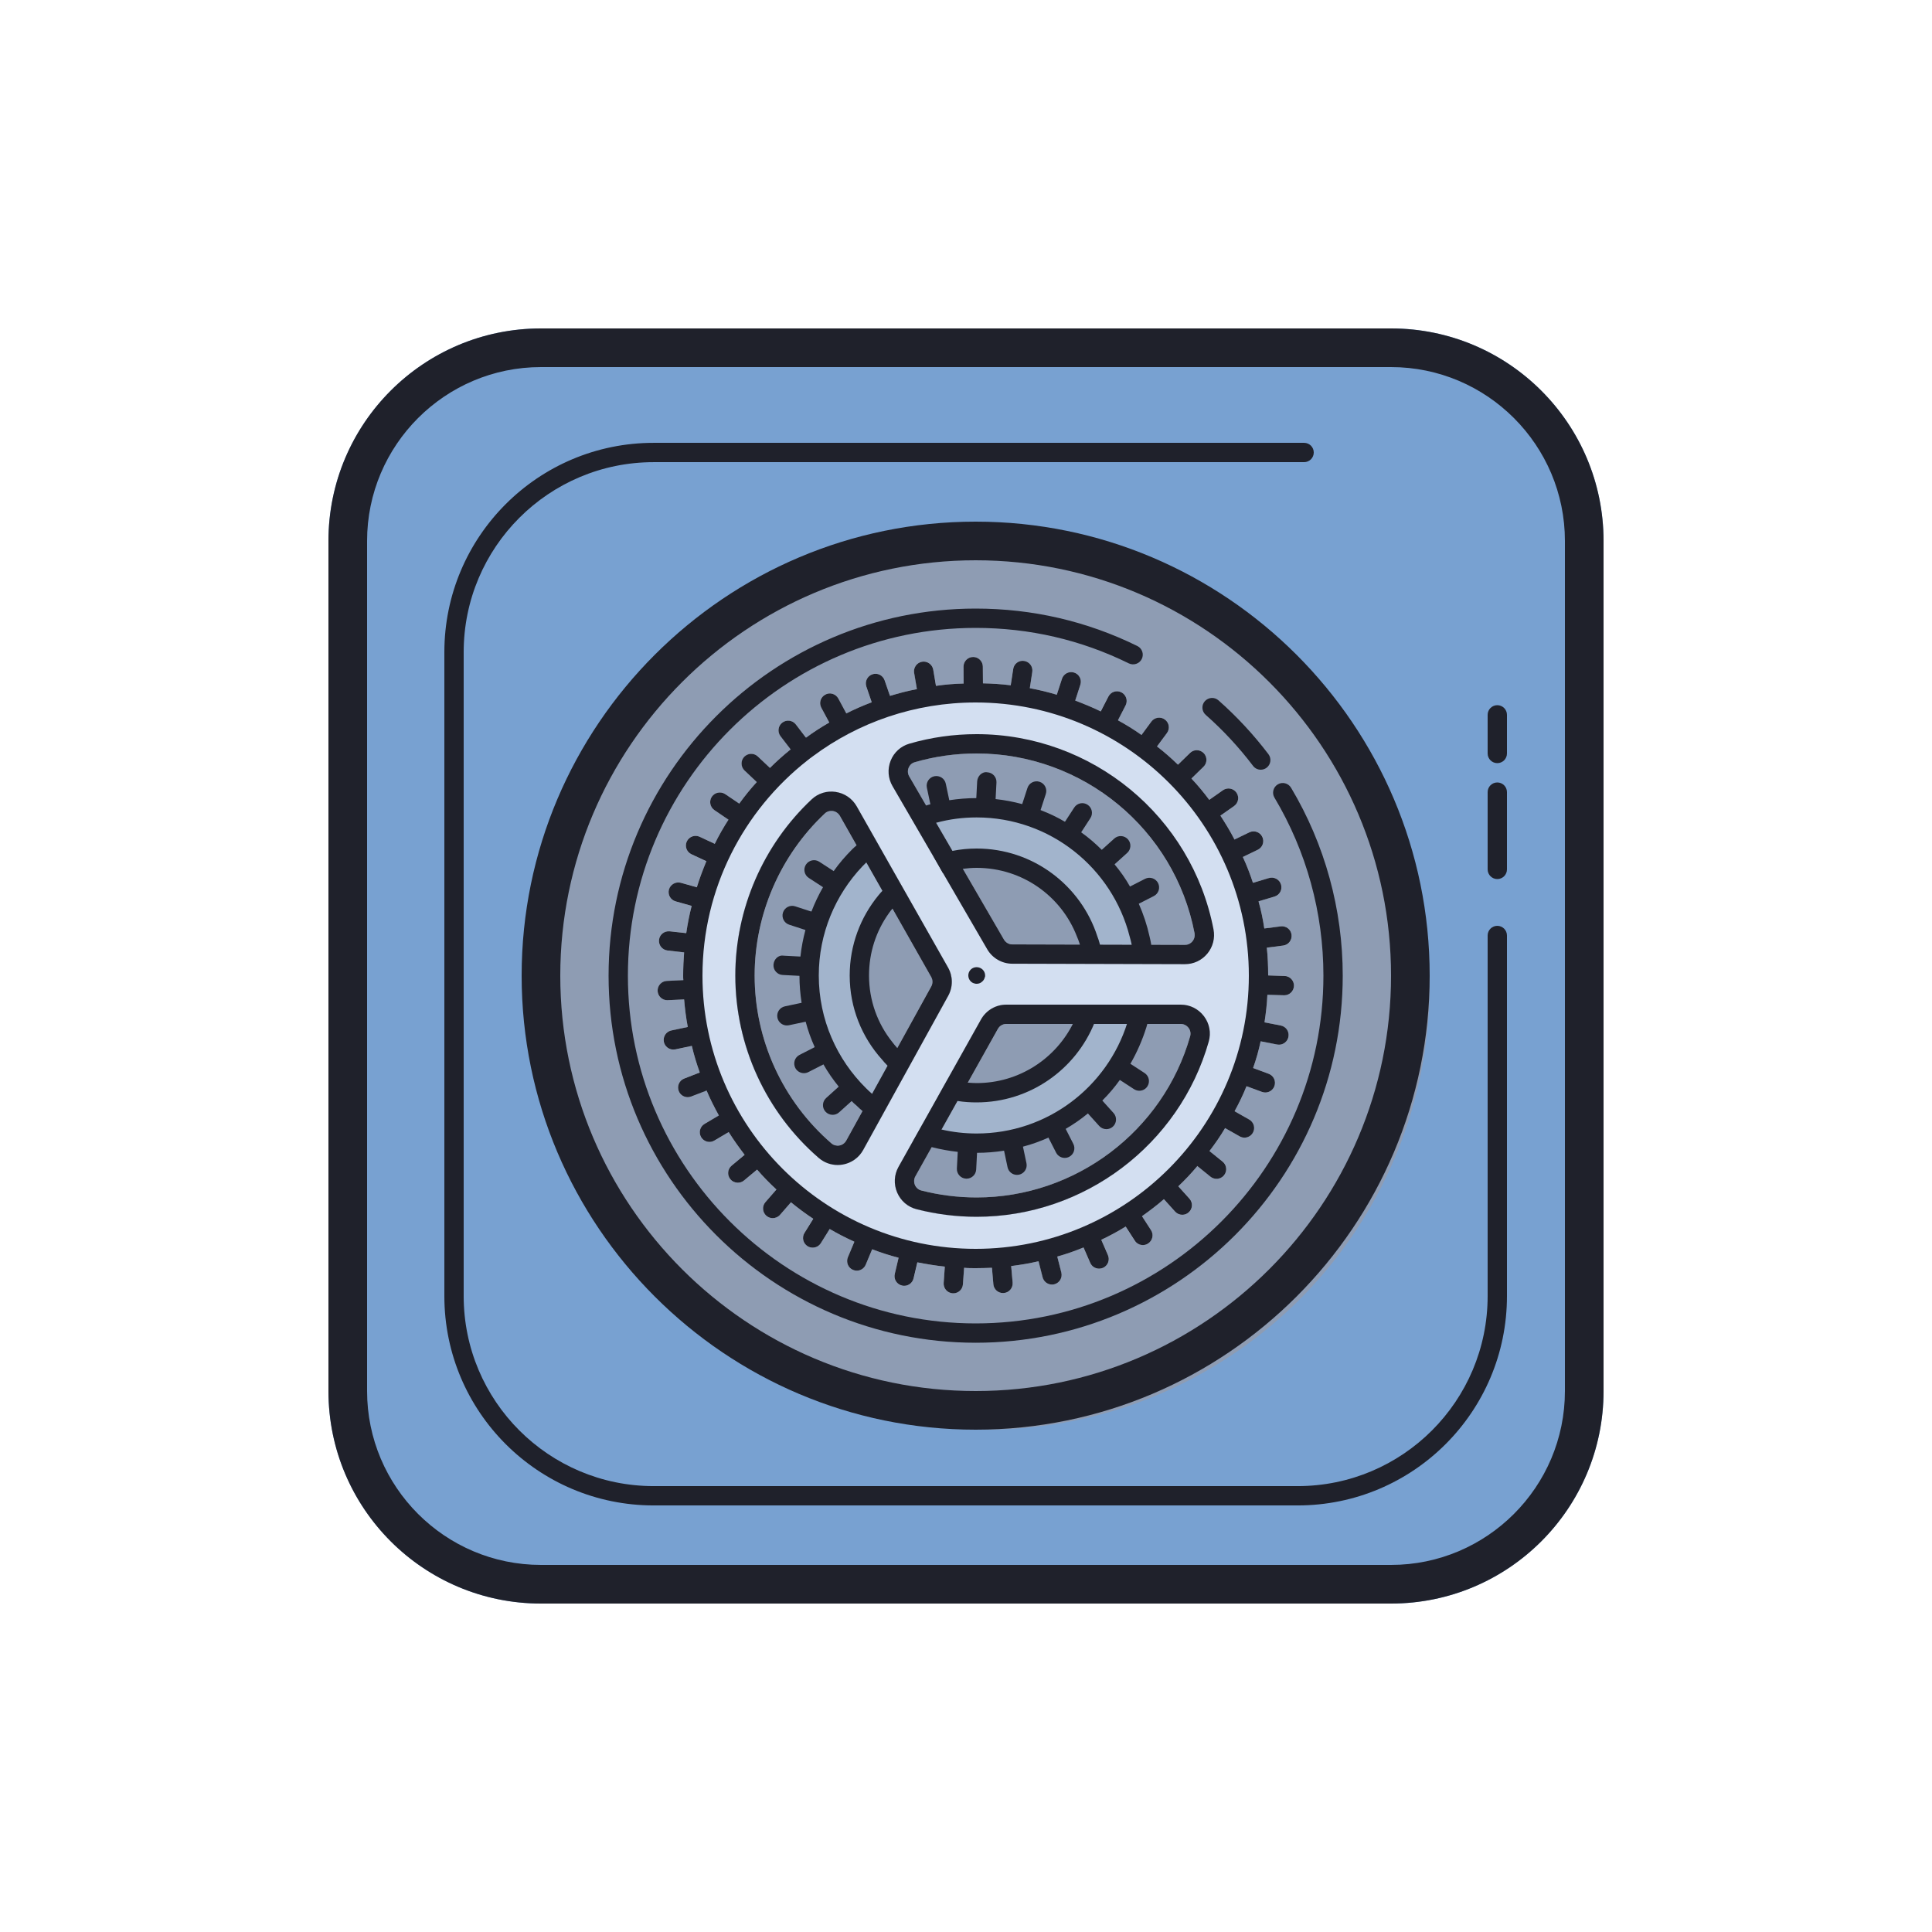 <svg
          class="settings__icon"
          xmlns="http://www.w3.org/2000/svg"
          xmlns:xlink="http://www.w3.org/1999/xlink"
          viewBox="0,0,256,256"
          width="100px"
          height="100px"
        >
          <g
            fill="none"
            fill-rule="nonzero"
            stroke="none"
            stroke-width="1"
            stroke-linecap="butt"
            stroke-linejoin="miter"
            stroke-miterlimit="10"
            stroke-dasharray=""
            stroke-dashoffset="0"
            font-family="none"
            font-weight="none"
            font-size="none"
            text-anchor="none"
            style="mix-blend-mode: normal"
          >
            <g transform="scale(2.56,2.56)">
              <path
                d="M72,83h-44c-6.075,0 -11,-4.925 -11,-11v-44c0,-6.075 4.925,-11 11,-11h44c6.075,0 11,4.925 11,11v44c0,6.075 -4.925,11 -11,11z"
                fill="#78a1d1"
              />
              <circle cx="51" cy="51" r="23" fill="#8e9cb3" />
              <path
                d="M50.606,42c-4.631,0 -8.394,3.848 -8.394,8.585c0,4.737 3.763,8.585 8.394,8.585c4.631,0 8.394,-3.848 8.394,-8.585c0,-4.737 -3.763,-8.585 -8.394,-8.585zM50.606,56.861c-3.415,0 -6.136,-2.842 -6.136,-6.276c0,-3.434 2.721,-6.276 6.136,-6.276c3.415,0 6.136,2.783 6.136,6.276c0,3.493 -2.72,6.276 -6.136,6.276z"
                fill="#a2b4cc"
              />
              <path
                d="M65.49,50.48c-0.23,0 -0.51,0.21 -0.51,0.49c-0.01,0.27 0.2,0.5 0.48,0.51h0.14c0.03,-0.32 0.04,-0.65 0.04,-0.98c0,-0.01 0,-0.01 0,-0.02zM64.87,48.64c0.03,0.25 0.24,0.43 0.49,0.43h0.07l0.14,-0.02c-0.03,-0.33 -0.07,-0.67 -0.13,-0.99l-0.14,0.02c-0.28,0.03 -0.47,0.28 -0.43,0.56zM64.73,53.29c-0.06,0.27 0.12,0.53 0.39,0.58l0.13,0.03c0.08,-0.32 0.14,-0.65 0.2,-0.98l-0.14,-0.03c-0.27,-0.05 -0.53,0.13 -0.58,0.4zM64.87,46.71c0.05,0 0.09,-0.01 0.14,-0.02l0.13,-0.04c-0.08,-0.33 -0.18,-0.65 -0.29,-0.96l-0.12,0.04c-0.27,0.08 -0.42,0.36 -0.34,0.62c0.07,0.22 0.26,0.36 0.48,0.36zM64.09,55.53c-0.1,0.26 0.03,0.54 0.29,0.64l0.14,0.05c0.12,-0.31 0.24,-0.62 0.34,-0.94l-0.13,-0.05c-0.26,-0.09 -0.55,0.04 -0.64,0.3zM64.33,44.36c-0.13,-0.31 -0.27,-0.61 -0.43,-0.9l-0.13,0.06c-0.25,0.12 -0.35,0.42 -0.23,0.67c0.08,0.17 0.26,0.28 0.45,0.28c0.07,0 0.14,-0.02 0.21,-0.05zM63.11,57.64c-0.14,0.24 -0.05,0.55 0.19,0.69l0.11,0.06c0.18,-0.28 0.35,-0.57 0.49,-0.87l-0.11,-0.06c-0.24,-0.14 -0.55,-0.06 -0.68,0.18zM63.17,42.22c-0.19,-0.28 -0.38,-0.56 -0.58,-0.82l-0.11,0.08c-0.23,0.16 -0.28,0.47 -0.12,0.69c0.1,0.14 0.25,0.22 0.41,0.22c0.1,0 0.2,-0.03 0.29,-0.09zM61.8,59.57c-0.17,0.22 -0.14,0.53 0.08,0.71l0.09,0.07c0.24,-0.25 0.43,-0.5 0.63,-0.77l-0.1,-0.08c-0.21,-0.17 -0.53,-0.14 -0.7,0.07zM60.88,39.67c-0.2,0.19 -0.2,0.51 -0.01,0.71c0.1,0.1 0.23,0.15 0.36,0.15c0.12,0 0.25,-0.05 0.35,-0.15l0.09,-0.08c-0.22,-0.25 -0.45,-0.49 -0.7,-0.72zM60.19,61.26c-0.21,0.19 -0.22,0.5 -0.04,0.71l0.09,0.1c0.26,-0.21 0.51,-0.43 0.75,-0.67l-0.09,-0.1c-0.19,-0.21 -0.51,-0.22 -0.71,-0.04zM59,38.15c-0.16,0.22 -0.12,0.54 0.11,0.7c0.09,0.07 0.19,0.1 0.29,0.1c0.16,0 0.31,-0.07 0.41,-0.2l0.08,-0.11c-0.26,-0.22 -0.53,-0.42 -0.81,-0.6zM58.34,62.68c-0.23,0.15 -0.3,0.46 -0.15,0.7l0.07,0.11c0.29,-0.17 0.57,-0.35 0.85,-0.54l-0.08,-0.12c-0.15,-0.23 -0.46,-0.3 -0.69,-0.15zM56.91,36.94c-0.12,0.25 -0.03,0.55 0.22,0.68c0.07,0.03 0.15,0.05 0.23,0.05c0.18,0 0.35,-0.1 0.44,-0.27l0.06,-0.12c-0.29,-0.17 -0.59,-0.32 -0.89,-0.46zM56.29,63.79c-0.25,0.11 -0.37,0.41 -0.26,0.66l0.05,0.12c0.31,-0.12 0.62,-0.25 0.92,-0.4l-0.05,-0.12c-0.11,-0.25 -0.41,-0.37 -0.66,-0.26zM54.66,36.08c-0.09,0.27 0.06,0.55 0.32,0.63c0.05,0.02 0.1,0.03 0.15,0.03c0.21,0 0.41,-0.14 0.48,-0.35l0.04,-0.13c-0.31,-0.11 -0.63,-0.21 -0.95,-0.3zM54.08,64.54c-0.27,0.06 -0.43,0.34 -0.36,0.6l0.04,0.14c0.33,-0.06 0.65,-0.15 0.96,-0.24l-0.03,-0.14c-0.07,-0.27 -0.35,-0.44 -0.61,-0.36zM52.29,35.62c-0.04,0.27 0.15,0.52 0.42,0.57h0.08c0.24,0 0.45,-0.17 0.49,-0.42l0.02,-0.15c-0.32,-0.06 -0.65,-0.11 -0.99,-0.15zM51.78,64.93c-0.27,0.03 -0.47,0.27 -0.45,0.55l0.01,0.14c0.34,-0.02 0.67,-0.05 1,-0.09l-0.01,-0.14c-0.03,-0.28 -0.26,-0.47 -0.55,-0.46zM49.88,35.38v0.13c0,0.27 0.22,0.5 0.5,0.5c0.28,-0.01 0.5,-0.23 0.5,-0.51v-0.13c-0.13,-0.01 -0.25,-0.01 -0.38,-0.01c-0.21,0 -0.41,0 -0.62,0.02zM49.45,64.95c-0.28,-0.02 -0.52,0.18 -0.53,0.46l-0.01,0.15c0.33,0.03 0.66,0.06 0.99,0.06l0.01,-0.14c0.02,-0.28 -0.19,-0.52 -0.46,-0.53zM47.46,35.67l0.02,0.14c0.04,0.25 0.26,0.42 0.5,0.42c0.02,0 0.05,0 0.08,-0.01c0.27,-0.04 0.46,-0.3 0.41,-0.58l-0.02,-0.14c-0.34,0.04 -0.67,0.1 -0.99,0.17zM47.15,64.59c-0.27,-0.06 -0.54,0.11 -0.61,0.37l-0.03,0.14c0.32,0.09 0.65,0.17 0.98,0.24l0.03,-0.14c0.06,-0.27 -0.11,-0.54 -0.37,-0.61zM46.06,36.02c-0.32,0.1 -0.63,0.21 -0.94,0.33l0.05,0.13c0.07,0.21 0.26,0.34 0.47,0.34c0.05,0 0.11,-0.01 0.16,-0.03c0.26,-0.08 0.4,-0.37 0.31,-0.63zM44.92,63.89c-0.25,-0.11 -0.54,0.01 -0.65,0.26l-0.05,0.12c0.3,0.14 0.61,0.27 0.92,0.39l0.05,-0.12c0.11,-0.26 -0.01,-0.55 -0.27,-0.65zM43.8,36.93c-0.3,0.14 -0.59,0.3 -0.88,0.47l0.06,0.11c0.09,0.17 0.27,0.27 0.44,0.27c0.08,0 0.16,-0.02 0.24,-0.06c0.24,-0.13 0.33,-0.44 0.2,-0.68zM42.86,62.8c-0.24,-0.14 -0.54,-0.07 -0.69,0.16l-0.08,0.12c0.28,0.19 0.56,0.37 0.85,0.53l0.08,-0.12c0.14,-0.23 0.07,-0.54 -0.16,-0.69zM41.72,38.18c-0.28,0.19 -0.54,0.39 -0.8,0.61l0.09,0.11c0.09,0.13 0.24,0.19 0.39,0.19c0.11,0 0.22,-0.03 0.31,-0.1c0.22,-0.17 0.26,-0.48 0.09,-0.7zM40.28,61.47l-0.09,0.1c0.24,0.23 0.49,0.45 0.75,0.66l0.09,-0.1c0.18,-0.21 0.16,-0.53 -0.05,-0.71c-0.2,-0.18 -0.52,-0.16 -0.7,0.05zM39.85,39.75c-0.24,0.24 -0.47,0.48 -0.68,0.73l0.1,0.09c0.09,0.09 0.22,0.14 0.34,0.14c0.13,0 0.26,-0.06 0.36,-0.16c0.19,-0.2 0.18,-0.52 -0.02,-0.71zM38.64,59.69l-0.1,0.08c0.2,0.26 0.42,0.52 0.65,0.77l0.09,-0.08c0.21,-0.17 0.24,-0.49 0.06,-0.7c-0.17,-0.21 -0.49,-0.24 -0.7,-0.07zM38.37,41.67l-0.11,-0.07c-0.19,0.26 -0.38,0.54 -0.55,0.82l0.1,0.07c0.08,0.06 0.18,0.09 0.28,0.09c0.16,0 0.31,-0.08 0.41,-0.22c0.16,-0.23 0.1,-0.54 -0.13,-0.69zM37.33,57.67l-0.12,0.07c0.16,0.29 0.33,0.58 0.51,0.86l0.12,-0.07c0.23,-0.14 0.31,-0.45 0.17,-0.69c-0.14,-0.24 -0.45,-0.31 -0.68,-0.17zM37.12,43.73l-0.12,-0.06c-0.16,0.3 -0.3,0.6 -0.44,0.91l0.14,0.06c0.07,0.03 0.14,0.05 0.21,0.05c0.19,0 0.37,-0.11 0.45,-0.29c0.12,-0.25 0.01,-0.55 -0.24,-0.67zM36.35,55.46l-0.13,0.05c0.1,0.32 0.22,0.63 0.35,0.93l0.14,-0.05c0.26,-0.1 0.38,-0.39 0.28,-0.64c-0.09,-0.26 -0.39,-0.39 -0.64,-0.29zM36.07,46.95c0.22,0 0.42,-0.15 0.48,-0.37c0.08,-0.27 -0.08,-0.54 -0.34,-0.62l-0.14,-0.04c-0.1,0.32 -0.19,0.64 -0.27,0.97l0.14,0.04c0.04,0.01 0.09,0.02 0.13,0.02zM36.32,53.52c-0.06,-0.27 -0.32,-0.44 -0.59,-0.39l-0.13,0.03c0.05,0.33 0.12,0.66 0.21,0.98l0.12,-0.03c0.27,-0.06 0.45,-0.32 0.39,-0.59zM35.6,49.31c0.25,0 0.47,-0.19 0.5,-0.44c0.03,-0.28 -0.17,-0.52 -0.44,-0.55l-0.14,-0.02c-0.05,0.32 -0.09,0.66 -0.11,0.99l0.14,0.02zM36.04,51.2c-0.02,-0.27 -0.25,-0.51 -0.53,-0.47l-0.14,0.01c0,0.33 0.01,0.66 0.04,0.99l0.15,-0.01c0.28,-0.01 0.49,-0.24 0.48,-0.52z"
                fill="#d3dff1"
              />
              <path
                d="M64.98,50.97c0,-0.28 0.28,-0.49 0.51,-0.49h0.15c0,-0.48 -0.02,-0.96 -0.07,-1.43l-0.14,0.02h-0.07c-0.25,0 -0.46,-0.18 -0.49,-0.43c-0.04,-0.28 0.15,-0.53 0.43,-0.56l0.14,-0.02c-0.07,-0.48 -0.17,-0.95 -0.3,-1.41l-0.13,0.04c-0.05,0.01 -0.09,0.02 -0.14,0.02c-0.22,0 -0.41,-0.14 -0.48,-0.36c-0.08,-0.26 0.07,-0.54 0.34,-0.62l0.12,-0.04c-0.15,-0.46 -0.32,-0.9 -0.52,-1.33l-0.13,0.06c-0.07,0.03 -0.14,0.05 -0.21,0.05c-0.19,0 -0.37,-0.11 -0.45,-0.28c-0.12,-0.25 -0.02,-0.55 0.23,-0.67l0.13,-0.06c-0.22,-0.43 -0.47,-0.84 -0.73,-1.24l-0.11,0.08c-0.09,0.06 -0.19,0.09 -0.29,0.09c-0.16,0 -0.31,-0.08 -0.41,-0.22c-0.16,-0.22 -0.11,-0.53 0.12,-0.69l0.11,-0.08c-0.29,-0.39 -0.59,-0.75 -0.92,-1.1l-0.09,0.08c-0.1,0.1 -0.23,0.15 -0.35,0.15c-0.13,0 -0.26,-0.05 -0.36,-0.15c-0.19,-0.2 -0.19,-0.52 0.01,-0.71l0.09,-0.09c-0.34,-0.33 -0.7,-0.65 -1.08,-0.94l-0.08,0.11c-0.1,0.13 -0.25,0.2 -0.41,0.2c-0.1,0 -0.2,-0.03 -0.29,-0.1c-0.23,-0.16 -0.27,-0.48 -0.11,-0.7l0.08,-0.11c-0.39,-0.28 -0.8,-0.53 -1.22,-0.76l-0.06,0.12c-0.09,0.17 -0.26,0.27 -0.44,0.27c-0.08,0 -0.16,-0.02 -0.23,-0.05c-0.25,-0.13 -0.34,-0.43 -0.22,-0.68l0.06,-0.12c-0.43,-0.21 -0.87,-0.39 -1.32,-0.56l-0.04,0.13c-0.07,0.21 -0.27,0.35 -0.48,0.35c-0.05,0 -0.1,-0.01 -0.15,-0.03c-0.26,-0.08 -0.41,-0.36 -0.32,-0.63l0.04,-0.12c-0.46,-0.14 -0.92,-0.25 -1.4,-0.34l-0.02,0.15c-0.04,0.25 -0.25,0.42 -0.49,0.42h-0.08c-0.27,-0.05 -0.46,-0.3 -0.42,-0.57l0.02,-0.15c-0.47,-0.06 -0.95,-0.09 -1.43,-0.1v0.13c0,0.28 -0.22,0.5 -0.5,0.51c-0.28,0 -0.5,-0.23 -0.5,-0.5v-0.13c-0.48,0.01 -0.96,0.05 -1.43,0.12l0.02,0.14c0.05,0.28 -0.14,0.54 -0.41,0.58c-0.03,0.01 -0.06,0.01 -0.08,0.01c-0.24,0 -0.46,-0.17 -0.5,-0.42l-0.02,-0.14c-0.48,0.09 -0.94,0.21 -1.4,0.35l0.05,0.14c0.09,0.26 -0.05,0.55 -0.31,0.63c-0.05,0.02 -0.11,0.03 -0.16,0.03c-0.21,0 -0.4,-0.13 -0.47,-0.34l-0.05,-0.13c-0.45,0.17 -0.89,0.36 -1.32,0.58l0.06,0.11c0.13,0.24 0.04,0.55 -0.2,0.68c-0.08,0.04 -0.16,0.06 -0.24,0.06c-0.17,0 -0.35,-0.1 -0.44,-0.27l-0.06,-0.11c-0.42,0.24 -0.82,0.5 -1.2,0.78l0.08,0.11c0.17,0.22 0.13,0.53 -0.09,0.7c-0.09,0.07 -0.2,0.1 -0.31,0.1c-0.15,0 -0.3,-0.06 -0.39,-0.19l-0.09,-0.11c-0.37,0.3 -0.73,0.62 -1.07,0.96l0.1,0.09c0.2,0.19 0.21,0.51 0.02,0.71c-0.1,0.1 -0.23,0.16 -0.36,0.16c-0.12,0 -0.25,-0.05 -0.34,-0.14l-0.1,-0.09c-0.33,0.36 -0.63,0.73 -0.91,1.12l0.11,0.07c0.23,0.15 0.29,0.46 0.13,0.69c-0.1,0.14 -0.25,0.22 -0.41,0.22c-0.1,0 -0.2,-0.03 -0.28,-0.09l-0.1,-0.07c-0.26,0.4 -0.5,0.82 -0.71,1.25l0.12,0.06c0.25,0.12 0.36,0.42 0.24,0.67c-0.08,0.18 -0.26,0.29 -0.45,0.29c-0.07,0 -0.14,-0.02 -0.21,-0.05l-0.14,-0.06c-0.18,0.44 -0.35,0.88 -0.49,1.34l0.14,0.04c0.26,0.08 0.42,0.35 0.34,0.62c-0.06,0.22 -0.26,0.37 -0.48,0.37c-0.04,0 -0.09,-0.01 -0.13,-0.02l-0.14,-0.04c-0.12,0.46 -0.21,0.93 -0.28,1.41l0.14,0.02c0.27,0.03 0.47,0.27 0.44,0.55c-0.03,0.25 -0.25,0.44 -0.5,0.44h-0.05l-0.14,-0.02c-0.03,0.4 -0.05,0.8 -0.05,1.21c0,0.08 0,0.16 0.01,0.24l0.14,-0.01c0.28,-0.04 0.51,0.2 0.53,0.47c0.01,0.28 -0.2,0.51 -0.48,0.52l-0.15,0.01c0.04,0.48 0.1,0.96 0.19,1.43l0.13,-0.03c0.27,-0.05 0.53,0.12 0.59,0.39c0.06,0.27 -0.12,0.53 -0.39,0.59l-0.12,0.03c0.11,0.47 0.25,0.93 0.41,1.37l0.13,-0.05c0.25,-0.1 0.55,0.03 0.64,0.29c0.1,0.25 -0.02,0.54 -0.28,0.64l-0.14,0.05c0.19,0.45 0.41,0.88 0.64,1.3l0.12,-0.07c0.23,-0.14 0.54,-0.07 0.68,0.17c0.14,0.24 0.06,0.55 -0.17,0.69l-0.12,0.07c0.25,0.4 0.53,0.79 0.82,1.17l0.1,-0.08c0.21,-0.17 0.53,-0.14 0.7,0.07c0.18,0.21 0.15,0.53 -0.06,0.7l-0.09,0.08c0.31,0.36 0.65,0.71 1,1.03l0.09,-0.1c0.18,-0.21 0.5,-0.23 0.7,-0.05c0.21,0.18 0.23,0.5 0.05,0.71l-0.09,0.1c0.37,0.3 0.75,0.59 1.15,0.85l0.08,-0.12c0.15,-0.23 0.45,-0.3 0.69,-0.16c0.23,0.15 0.3,0.46 0.16,0.69l-0.08,0.12c0.41,0.24 0.84,0.46 1.28,0.66l0.05,-0.12c0.11,-0.25 0.4,-0.37 0.65,-0.26c0.26,0.1 0.38,0.39 0.27,0.65l-0.05,0.12c0.44,0.17 0.9,0.32 1.37,0.44l0.03,-0.14c0.07,-0.26 0.34,-0.43 0.61,-0.37c0.26,0.07 0.43,0.34 0.37,0.61l-0.03,0.14c0.47,0.09 0.94,0.17 1.42,0.22l0.01,-0.15c0.01,-0.28 0.25,-0.48 0.53,-0.46c0.27,0.01 0.48,0.25 0.46,0.53l-0.01,0.14c0.2,0.02 0.4,0.02 0.6,0.02c0.28,0 0.56,-0.01 0.84,-0.02l-0.01,-0.14c-0.02,-0.28 0.18,-0.52 0.45,-0.55c0.29,-0.01 0.52,0.18 0.55,0.46l0.01,0.14c0.48,-0.06 0.96,-0.14 1.42,-0.25l-0.04,-0.14c-0.07,-0.26 0.09,-0.54 0.36,-0.6c0.26,-0.08 0.54,0.09 0.61,0.36l0.03,0.14c0.47,-0.13 0.92,-0.29 1.36,-0.47l-0.05,-0.12c-0.11,-0.25 0.01,-0.55 0.26,-0.66c0.25,-0.11 0.55,0.01 0.66,0.26l0.05,0.12c0.43,-0.2 0.85,-0.43 1.26,-0.68l-0.07,-0.11c-0.15,-0.24 -0.08,-0.55 0.15,-0.7c0.23,-0.15 0.54,-0.08 0.69,0.15l0.08,0.12c0.39,-0.28 0.77,-0.56 1.13,-0.88l-0.09,-0.1c-0.18,-0.21 -0.17,-0.52 0.04,-0.71c0.2,-0.18 0.52,-0.17 0.71,0.04l0.09,0.1c0.35,-0.33 0.68,-0.68 0.98,-1.04v-0.01l-0.09,-0.07c-0.22,-0.18 -0.25,-0.49 -0.08,-0.71c0.17,-0.21 0.49,-0.24 0.7,-0.07l0.1,0.08c0.29,-0.38 0.57,-0.78 0.81,-1.19l-0.11,-0.06c-0.24,-0.14 -0.33,-0.45 -0.19,-0.69c0.13,-0.24 0.44,-0.32 0.68,-0.18l0.11,0.06c0.23,-0.42 0.44,-0.85 0.62,-1.3l-0.14,-0.05c-0.26,-0.1 -0.39,-0.38 -0.29,-0.64c0.09,-0.26 0.38,-0.39 0.64,-0.3l0.13,0.05c0.16,-0.45 0.29,-0.91 0.39,-1.38l-0.13,-0.03c-0.27,-0.05 -0.45,-0.31 -0.39,-0.58c0.05,-0.27 0.31,-0.45 0.58,-0.4l0.14,0.03c0.07,-0.47 0.13,-0.95 0.15,-1.44h-0.14c-0.28,-0.01 -0.49,-0.24 -0.48,-0.51zM50.55,62.98c-1.05,0 -2.1,-0.13 -3.11,-0.39c-0.45,-0.12 -0.82,-0.43 -1,-0.86c-0.19,-0.44 -0.16,-0.92 0.07,-1.33l4.27,-7.63c0.26,-0.48 0.76,-0.77 1.31,-0.77h9.02c0.48,0 0.92,0.22 1.21,0.6c0.28,0.38 0.37,0.86 0.24,1.31c-1.51,5.34 -6.45,9.07 -12.01,9.07zM47.03,39.74c0.03,-0.08 0.12,-0.23 0.31,-0.29c1.03,-0.3 2.11,-0.45 3.21,-0.45c5.5,0 10.24,3.91 11.28,9.3c0.03,0.15 -0.01,0.3 -0.11,0.42c-0.06,0.07 -0.18,0.19 -0.39,0.19l-8.93,-0.03c-0.18,0 -0.35,-0.09 -0.44,-0.25l-4.9,-8.44c-0.08,-0.14 -0.09,-0.3 -0.03,-0.45zM43.25,40.99c0.47,0.07 0.86,0.34 1.09,0.75l4.73,8.34c0.26,0.45 0.26,1 0.01,1.46l-4.4,7.98c-0.22,0.4 -0.61,0.67 -1.06,0.76c-0.09,0.01 -0.18,0.02 -0.27,0.02c-0.35,0 -0.7,-0.13 -0.97,-0.37c-2.75,-2.37 -4.32,-5.81 -4.32,-9.44c0,-3.44 1.44,-6.76 3.95,-9.12c0.34,-0.31 0.79,-0.45 1.24,-0.38z"
                fill="#d3dff1"
              />
              <path
                d="M66.85,48.38c0.04,0.28 -0.16,0.53 -0.43,0.56l-0.85,0.11l-0.14,0.02h-0.07c-0.25,0 -0.46,-0.18 -0.49,-0.43c-0.04,-0.28 0.15,-0.53 0.43,-0.56l0.14,-0.02l0.85,-0.11c0.28,-0.03 0.52,0.16 0.56,0.43z"
                fill="#d3dff1"
              />
              <path
                d="M65.97,46.41l-0.83,0.24l-0.13,0.04c-0.05,0.01 -0.09,0.02 -0.14,0.02c-0.22,0 -0.41,-0.14 -0.48,-0.36c-0.08,-0.26 0.07,-0.54 0.34,-0.62l0.12,-0.04l0.84,-0.24c0.26,-0.08 0.54,0.07 0.62,0.33c0.08,0.27 -0.07,0.55 -0.34,0.63z"
                fill="#d3dff1"
              />
              <path
                d="M65.1,43.98l-0.77,0.38l-0.13,0.06c-0.07,0.03 -0.14,0.05 -0.21,0.05c-0.19,0 -0.37,-0.11 -0.45,-0.28c-0.12,-0.25 -0.02,-0.55 0.23,-0.67l0.13,-0.06l0.77,-0.38c0.25,-0.12 0.55,-0.02 0.67,0.23c0.12,0.25 0.01,0.55 -0.24,0.67z"
                fill="#d3dff1"
              />
              <path
                d="M63.87,41.72l-0.7,0.5l-0.11,0.08c-0.09,0.06 -0.19,0.09 -0.29,0.09c-0.16,0 -0.31,-0.08 -0.41,-0.22c-0.16,-0.22 -0.11,-0.53 0.12,-0.69l0.11,-0.08l0.71,-0.5c0.22,-0.16 0.54,-0.1 0.69,0.12c0.16,0.23 0.11,0.54 -0.12,0.7z"
                fill="#d3dff1"
              />
              <path
                d="M62.29,39.69l-0.62,0.61l-0.09,0.08c-0.1,0.1 -0.23,0.15 -0.35,0.15c-0.13,0 -0.26,-0.05 -0.36,-0.15c-0.19,-0.2 -0.19,-0.52 0.01,-0.71l0.09,-0.09l0.62,-0.61c0.2,-0.19 0.52,-0.19 0.71,0.01c0.19,0.2 0.19,0.51 -0.01,0.71z"
                fill="#d3dff1"
              />
              <path
                d="M60.4,37.94l-0.51,0.7l-0.08,0.11c-0.1,0.13 -0.25,0.2 -0.41,0.2c-0.1,0 -0.2,-0.03 -0.29,-0.1c-0.23,-0.16 -0.27,-0.48 -0.11,-0.7l0.08,-0.11l0.52,-0.69c0.16,-0.22 0.47,-0.27 0.7,-0.11c0.22,0.17 0.26,0.48 0.1,0.7z"
                fill="#d3dff1"
              />
              <path
                d="M58.26,36.51l-0.4,0.77l-0.06,0.12c-0.09,0.17 -0.26,0.27 -0.44,0.27c-0.08,0 -0.16,-0.02 -0.23,-0.05c-0.25,-0.13 -0.34,-0.43 -0.22,-0.68l0.06,-0.12l0.4,-0.77c0.13,-0.24 0.43,-0.34 0.68,-0.21c0.24,0.12 0.34,0.43 0.21,0.67z"
                fill="#d3dff1"
              />
              <path
                d="M55.92,35.44l-0.27,0.82l-0.04,0.13c-0.07,0.21 -0.27,0.35 -0.48,0.35c-0.05,0 -0.1,-0.01 -0.15,-0.03c-0.26,-0.08 -0.41,-0.36 -0.32,-0.63l0.04,-0.12l0.27,-0.83c0.08,-0.26 0.36,-0.4 0.63,-0.32c0.26,0.09 0.4,0.37 0.32,0.63z"
                fill="#d3dff1"
              />
              <path
                d="M53.43,34.78l-0.13,0.84l-0.02,0.15c-0.04,0.25 -0.25,0.42 -0.49,0.42h-0.08c-0.27,-0.05 -0.46,-0.3 -0.42,-0.57l0.02,-0.15l0.13,-0.84c0.04,-0.27 0.29,-0.47 0.57,-0.42c0.28,0.04 0.46,0.3 0.42,0.57z"
                fill="#d3dff1"
              />
              <path
                d="M50.88,35.37v0.13c0,0.28 -0.22,0.5 -0.5,0.51c-0.28,0 -0.5,-0.23 -0.5,-0.5v-0.13l-0.01,-0.87c0,-0.28 0.22,-0.5 0.5,-0.5c0.28,0 0.5,0.22 0.5,0.49z"
                fill="#d3dff1"
              />
              <path
                d="M48.47,35.64c0.05,0.28 -0.14,0.54 -0.41,0.58c-0.03,0.01 -0.06,0.01 -0.08,0.01c-0.24,0 -0.46,-0.17 -0.5,-0.42l-0.02,-0.14l-0.14,-0.84c-0.05,-0.28 0.13,-0.53 0.41,-0.58c0.27,-0.05 0.53,0.14 0.57,0.41l0.15,0.84z"
                fill="#d3dff1"
              />
              <path
                d="M45.8,36.79c-0.05,0.02 -0.11,0.03 -0.16,0.03c-0.21,0 -0.4,-0.13 -0.47,-0.34l-0.05,-0.13l-0.28,-0.81c-0.09,-0.26 0.05,-0.55 0.31,-0.64c0.27,-0.09 0.55,0.05 0.64,0.31l0.27,0.81l0.05,0.14c0.09,0.26 -0.05,0.55 -0.31,0.63z"
                fill="#d3dff1"
              />
              <path
                d="M43.66,37.72c-0.08,0.04 -0.16,0.06 -0.24,0.06c-0.17,0 -0.35,-0.1 -0.44,-0.27l-0.06,-0.11l-0.41,-0.77c-0.13,-0.24 -0.04,-0.55 0.2,-0.68c0.25,-0.13 0.55,-0.04 0.68,0.21l0.41,0.77l0.06,0.11c0.13,0.24 0.04,0.55 -0.2,0.68z"
                fill="#d3dff1"
              />
              <path
                d="M41.71,38.99c-0.09,0.07 -0.2,0.1 -0.31,0.1c-0.15,0 -0.3,-0.06 -0.39,-0.19l-0.09,-0.11l-0.52,-0.69c-0.17,-0.22 -0.13,-0.53 0.09,-0.7c0.22,-0.16 0.53,-0.12 0.7,0.1l0.53,0.68l0.08,0.11c0.17,0.22 0.13,0.53 -0.09,0.7z"
                fill="#d3dff1"
              />
              <path
                d="M39.97,40.55c-0.1,0.1 -0.23,0.16 -0.36,0.16c-0.12,0 -0.25,-0.05 -0.34,-0.14l-0.1,-0.09l-0.63,-0.6c-0.2,-0.19 -0.21,-0.5 -0.02,-0.7c0.19,-0.2 0.51,-0.21 0.71,-0.02l0.62,0.59l0.1,0.09c0.2,0.19 0.21,0.51 0.02,0.71z"
                fill="#d3dff1"
              />
              <path
                d="M38.5,42.36c-0.1,0.14 -0.25,0.22 -0.41,0.22c-0.1,0 -0.2,-0.03 -0.28,-0.09l-0.1,-0.07l-0.73,-0.49c-0.23,-0.15 -0.29,-0.47 -0.13,-0.69c0.15,-0.23 0.46,-0.29 0.69,-0.14l0.72,0.5l0.11,0.07c0.23,0.15 0.29,0.46 0.13,0.69z"
                fill="#d3dff1"
              />
              <path
                d="M37.36,44.4c-0.08,0.18 -0.26,0.29 -0.45,0.29c-0.07,0 -0.14,-0.02 -0.21,-0.05l-0.14,-0.06l-0.77,-0.36c-0.25,-0.12 -0.36,-0.42 -0.24,-0.67c0.11,-0.25 0.41,-0.36 0.66,-0.24l0.79,0.36l0.12,0.06c0.25,0.12 0.36,0.42 0.24,0.67z"
                fill="#d3dff1"
              />
              <path
                d="M36.55,46.58c-0.06,0.22 -0.26,0.37 -0.48,0.37c-0.04,0 -0.09,-0.01 -0.13,-0.02l-0.14,-0.04l-0.83,-0.23c-0.26,-0.08 -0.42,-0.35 -0.34,-0.62c0.07,-0.26 0.35,-0.42 0.61,-0.35l0.83,0.23l0.14,0.04c0.26,0.08 0.42,0.35 0.34,0.62z"
                fill="#d3dff1"
              />
              <path
                d="M36.1,48.87c-0.03,0.25 -0.25,0.44 -0.5,0.44h-0.05l-0.14,-0.02l-0.86,-0.09c-0.27,-0.03 -0.47,-0.28 -0.44,-0.55c0.03,-0.28 0.28,-0.47 0.55,-0.45l0.86,0.1l0.14,0.02c0.27,0.03 0.47,0.27 0.44,0.55z"
                fill="#d3dff1"
              />
              <path
                d="M36.04,51.2c0.01,0.28 -0.2,0.51 -0.48,0.52l-0.15,0.01l-0.85,0.04c-0.01,0 -0.01,0 -0.02,0c-0.27,0 -0.49,-0.21 -0.5,-0.48c-0.01,-0.27 0.2,-0.5 0.48,-0.52l0.85,-0.03l0.14,-0.01c0.28,-0.04 0.51,0.2 0.53,0.47z"
                fill="#d3dff1"
              />
              <path
                d="M35.93,54.11l-0.12,0.03l-0.86,0.18c-0.03,0 -0.07,0.01 -0.1,0.01c-0.23,0 -0.44,-0.16 -0.49,-0.4c-0.06,-0.27 0.12,-0.54 0.39,-0.59l0.85,-0.18l0.13,-0.03c0.27,-0.05 0.53,0.12 0.59,0.39c0.06,0.27 -0.12,0.53 -0.39,0.59z"
                fill="#d3dff1"
              />
              <path
                d="M36.71,56.39l-0.14,0.05l-0.79,0.32c-0.06,0.02 -0.12,0.03 -0.18,0.03c-0.2,0 -0.39,-0.12 -0.47,-0.32c-0.1,-0.26 0.03,-0.55 0.29,-0.65l0.8,-0.31l0.13,-0.05c0.25,-0.1 0.55,0.03 0.64,0.29c0.1,0.25 -0.02,0.54 -0.28,0.64z"
                fill="#d3dff1"
              />
              <path
                d="M37.84,58.53l-0.12,0.07l-0.75,0.44c-0.07,0.04 -0.16,0.06 -0.25,0.06c-0.17,0 -0.34,-0.08 -0.43,-0.24c-0.14,-0.24 -0.06,-0.55 0.18,-0.69l0.74,-0.43l0.12,-0.07c0.23,-0.14 0.54,-0.07 0.68,0.17c0.14,0.24 0.06,0.55 -0.17,0.69z"
                fill="#d3dff1"
              />
              <path
                d="M39.28,60.46l-0.09,0.08l-0.68,0.56c-0.09,0.08 -0.21,0.12 -0.32,0.12c-0.14,0 -0.29,-0.06 -0.38,-0.18c-0.18,-0.21 -0.15,-0.53 0.06,-0.71l0.67,-0.56l0.1,-0.08c0.21,-0.17 0.53,-0.14 0.7,0.07c0.18,0.21 0.15,0.53 -0.06,0.7z"
                fill="#d3dff1"
              />
              <path
                d="M41.03,62.13l-0.09,0.1l-0.57,0.65c-0.1,0.11 -0.23,0.17 -0.37,0.17c-0.12,0 -0.24,-0.04 -0.33,-0.12c-0.21,-0.18 -0.23,-0.5 -0.05,-0.71l0.57,-0.65l0.09,-0.1c0.18,-0.21 0.5,-0.23 0.7,-0.05c0.21,0.18 0.23,0.5 0.05,0.71z"
                fill="#d3dff1"
              />
              <path
                d="M43.02,63.49l-0.08,0.12l-0.45,0.73c-0.09,0.15 -0.26,0.24 -0.43,0.24c-0.09,0 -0.18,-0.03 -0.26,-0.08c-0.23,-0.14 -0.3,-0.45 -0.16,-0.69l0.45,-0.73l0.08,-0.12c0.15,-0.23 0.45,-0.3 0.69,-0.16c0.23,0.15 0.3,0.46 0.16,0.69z"
                fill="#d3dff1"
              />
              <path
                d="M45.19,64.54l-0.05,0.12l-0.33,0.8c-0.08,0.19 -0.27,0.31 -0.46,0.31c-0.07,0 -0.13,-0.01 -0.2,-0.04c-0.25,-0.11 -0.37,-0.4 -0.26,-0.65l0.33,-0.81l0.05,-0.12c0.11,-0.25 0.4,-0.37 0.65,-0.26c0.26,0.1 0.38,0.39 0.27,0.65z"
                fill="#d3dff1"
              />
              <path
                d="M47.52,65.2l-0.03,0.14l-0.2,0.83c-0.06,0.23 -0.26,0.38 -0.49,0.38c-0.04,0 -0.08,0 -0.12,-0.01c-0.26,-0.06 -0.43,-0.33 -0.37,-0.6l0.2,-0.84l0.03,-0.14c0.07,-0.26 0.34,-0.43 0.61,-0.37c0.26,0.07 0.43,0.34 0.37,0.61z"
                fill="#d3dff1"
              />
              <path
                d="M49.91,65.48l-0.01,0.14l-0.06,0.86c-0.02,0.26 -0.24,0.46 -0.5,0.46h-0.03c-0.28,-0.02 -0.49,-0.26 -0.47,-0.53l0.07,-0.85l0.01,-0.15c0.01,-0.28 0.25,-0.48 0.53,-0.46c0.27,0.01 0.48,0.25 0.46,0.53z"
                fill="#d3dff1"
              />
              <path
                d="M52.41,66.38c0.03,0.28 -0.18,0.52 -0.45,0.55h-0.05c-0.25,0 -0.47,-0.2 -0.49,-0.46l-0.08,-0.85l-0.01,-0.14c-0.02,-0.28 0.18,-0.52 0.45,-0.55c0.29,-0.01 0.52,0.18 0.55,0.46l0.01,0.14z"
                fill="#d3dff1"
              />
              <path
                d="M54.57,66.47c-0.04,0.01 -0.08,0.02 -0.12,0.02c-0.22,0 -0.43,-0.15 -0.48,-0.38l-0.21,-0.83l-0.04,-0.14c-0.07,-0.26 0.09,-0.54 0.36,-0.6c0.26,-0.08 0.54,0.09 0.61,0.36l0.03,0.14l0.21,0.83c0.07,0.26 -0.09,0.54 -0.36,0.6z"
                fill="#d3dff1"
              />
              <path
                d="M57.09,65.62c-0.07,0.03 -0.13,0.05 -0.2,0.05c-0.19,0 -0.38,-0.12 -0.46,-0.3l-0.35,-0.8l-0.05,-0.12c-0.11,-0.25 0.01,-0.55 0.26,-0.66c0.25,-0.11 0.55,0.01 0.66,0.26l0.05,0.12l0.35,0.8c0.11,0.25 -0.01,0.54 -0.26,0.65z"
                fill="#d3dff1"
              />
              <path
                d="M59.43,64.36c-0.09,0.06 -0.18,0.08 -0.27,0.08c-0.17,0 -0.33,-0.08 -0.43,-0.22l-0.47,-0.73l-0.07,-0.11c-0.15,-0.24 -0.08,-0.55 0.15,-0.7c0.23,-0.15 0.54,-0.08 0.69,0.15l0.08,0.12l0.46,0.72c0.15,0.24 0.09,0.54 -0.14,0.69z"
                fill="#d3dff1"
              />
              <path
                d="M61.53,62.75c-0.1,0.08 -0.22,0.13 -0.34,0.13c-0.13,0 -0.27,-0.06 -0.37,-0.17l-0.58,-0.64l-0.09,-0.1c-0.18,-0.21 -0.17,-0.52 0.04,-0.71c0.2,-0.18 0.52,-0.17 0.71,0.04l0.09,0.1l0.58,0.64c0.18,0.21 0.16,0.52 -0.04,0.71z"
                fill="#d3dff1"
              />
              <path
                d="M63.36,60.83c-0.1,0.12 -0.25,0.18 -0.39,0.18c-0.11,0 -0.22,-0.03 -0.31,-0.11l-0.69,-0.54v-0.01l-0.09,-0.07c-0.22,-0.18 -0.25,-0.49 -0.08,-0.71c0.17,-0.21 0.49,-0.24 0.7,-0.07l0.1,0.08l0.68,0.54c0.22,0.18 0.25,0.49 0.08,0.71z"
                fill="#d3dff1"
              />
              <path
                d="M64.85,58.63c-0.09,0.16 -0.26,0.25 -0.44,0.25c-0.08,0 -0.17,-0.02 -0.24,-0.06l-0.76,-0.43l-0.11,-0.06c-0.24,-0.14 -0.33,-0.45 -0.19,-0.69c0.13,-0.24 0.44,-0.32 0.68,-0.18l0.11,0.06l0.76,0.43c0.24,0.13 0.32,0.44 0.19,0.68z"
                fill="#d3dff1"
              />
              <path
                d="M65.96,56.22c-0.07,0.2 -0.26,0.33 -0.47,0.33c-0.06,0 -0.11,-0.01 -0.17,-0.03l-0.8,-0.3l-0.14,-0.05c-0.26,-0.1 -0.39,-0.38 -0.29,-0.64c0.09,-0.26 0.38,-0.39 0.64,-0.3l0.13,0.05l0.81,0.3c0.25,0.09 0.39,0.38 0.29,0.64z"
                fill="#d3dff1"
              />
              <path
                d="M66.69,53.67c-0.05,0.24 -0.26,0.4 -0.49,0.4c-0.03,0 -0.07,0 -0.1,-0.01l-0.85,-0.16l-0.13,-0.03c-0.27,-0.05 -0.45,-0.31 -0.39,-0.58c0.05,-0.27 0.31,-0.45 0.58,-0.4l0.14,0.03l0.84,0.16c0.27,0.06 0.45,0.32 0.4,0.59z"
                fill="#d3dff1"
              />
              <path
                d="M66.97,51.03c0,0.27 -0.23,0.48 -0.49,0.48c-0.01,0 -0.02,0 -0.02,0l-0.86,-0.03h-0.14c-0.28,-0.01 -0.49,-0.24 -0.48,-0.51c0,-0.28 0.28,-0.49 0.51,-0.49h0.15l0.85,0.03c0.28,0.01 0.49,0.24 0.48,0.52z"
                fill="#d3dff1"
              />
              <g fill="#d3dff1">
                <path
                  d="M49.07,50.08l-4.73,-8.34c-0.23,-0.41 -0.62,-0.68 -1.09,-0.75c-0.45,-0.07 -0.9,0.07 -1.24,0.38c-2.51,2.36 -3.95,5.68 -3.95,9.12c0,3.63 1.57,7.07 4.32,9.44c0.27,0.24 0.62,0.37 0.97,0.37c0.09,0 0.18,-0.01 0.27,-0.02c0.45,-0.09 0.84,-0.36 1.06,-0.76l4.4,-7.98c0.25,-0.46 0.25,-1.01 -0.01,-1.46zM48.2,51.06l-4.4,7.98c-0.07,0.13 -0.2,0.22 -0.35,0.25c-0.15,0.03 -0.3,-0.01 -0.42,-0.11c-2.52,-2.19 -3.97,-5.35 -3.97,-8.69c0,-3.16 1.33,-6.22 3.64,-8.39c0.11,-0.1 0.23,-0.13 0.33,-0.13c0.03,0 0.05,0 0.07,0.01c0.16,0.02 0.3,0.11 0.37,0.25l4.73,8.34c0.09,0.15 0.09,0.33 0,0.49z"
                />
              </g>
              <g fill="#d3dff1">
                <path
                  d="M62.32,52.6c-0.29,-0.38 -0.73,-0.6 -1.21,-0.6h-9.02c-0.55,0 -1.05,0.29 -1.31,0.77l-4.27,7.63c-0.23,0.41 -0.26,0.89 -0.07,1.33c0.18,0.43 0.55,0.74 1,0.86c1.01,0.26 2.06,0.39 3.11,0.39c5.56,0 10.5,-3.73 12.01,-9.07c0.13,-0.45 0.04,-0.93 -0.24,-1.31zM61.6,53.64c-1.39,4.91 -5.93,8.34 -11.05,8.34c-0.97,0 -1.93,-0.12 -2.86,-0.36c-0.15,-0.04 -0.27,-0.14 -0.33,-0.29c-0.07,-0.14 -0.06,-0.31 0.02,-0.45l4.27,-7.62c0.09,-0.16 0.26,-0.26 0.44,-0.26h9.02c0.16,0 0.31,0.07 0.41,0.2c0.09,0.13 0.13,0.29 0.08,0.44z"
                />
              </g>
              <g fill="#1f212b">
                <path
                  d="M72,19c4.963,0 9,4.037 9,9v44c0,4.963 -4.037,9 -9,9h-44c-4.963,0 -9,-4.037 -9,-9v-44c0,-4.963 4.037,-9 9,-9h44M72,17h-44c-6.075,0 -11,4.925 -11,11v44c0,6.075 4.925,11 11,11h44c6.075,0 11,-4.925 11,-11v-44c0,-6.075 -4.925,-11 -11,-11z"
                />
              </g>
              <g fill="#1f212b">
                <path
                  d="M67.162,77.921h-33.325c-5.985,0 -10.837,-4.852 -10.837,-10.837v-33.326c0,-5.985 4.852,-10.837 10.837,-10.837h33.663c0.276,0 0.5,0.224 0.5,0.5c0,0.276 -0.224,0.5 -0.5,0.5h-33.663c-5.433,0 -9.837,4.404 -9.837,9.837v33.325c0,5.433 4.405,9.838 9.838,9.838h33.325c5.433,0 9.837,-4.404 9.837,-9.837v-18.663c0,-0.276 0.224,-0.5 0.5,-0.5c0.276,0 0.5,0.224 0.5,0.5v18.662c0,5.986 -4.852,10.838 -10.838,10.838zM77.5,45.5c-0.276,0 -0.5,-0.224 -0.5,-0.5v-4c0,-0.276 0.224,-0.5 0.5,-0.5c0.276,0 0.5,0.224 0.5,0.5v4c0,0.277 -0.224,0.5 -0.5,0.5zM77.5,39.5c-0.276,0 -0.5,-0.224 -0.5,-0.5v-2c0,-0.276 0.224,-0.5 0.5,-0.5c0.276,0 0.5,0.224 0.5,0.5v2c0,0.277 -0.224,0.5 -0.5,0.5z"
                />
              </g>
              <g fill="#1f212b">
                <path
                  d="M46.7,54.51c-0.19,-0.18 -0.37,-0.38 -0.52,-0.58c-0.76,-0.95 -1.2,-2.15 -1.2,-3.44c0,-1.19 0.37,-2.3 1.02,-3.21c0.06,-0.09 0.13,-0.18 0.21,-0.27c0.14,-0.19 0.31,-0.36 0.48,-0.54l-0.49,-0.88c-0.19,0.15 -0.36,0.32 -0.52,0.51c-0.08,0.08 -0.14,0.16 -0.21,0.24c-0.93,1.13 -1.49,2.58 -1.49,4.15c0,1.67 0.63,3.2 1.68,4.36c0.16,0.2 0.35,0.39 0.56,0.56c0.06,0.06 0.12,0.11 0.18,0.16l0.5,-0.88c-0.07,-0.05 -0.14,-0.11 -0.2,-0.18zM57,49.19c-0.05,-0.25 -0.11,-0.49 -0.2,-0.72c-0.85,-2.64 -3.33,-4.55 -6.25,-4.55c-0.42,0 -0.84,0.04 -1.24,0.12c-0.27,0.05 -0.53,0.12 -0.78,0.2c-0.07,0.02 -0.14,0.05 -0.21,0.08l0.49,0.88c0.08,-0.03 0.16,-0.05 0.24,-0.07c0.25,-0.08 0.51,-0.13 0.78,-0.16c0.24,-0.03 0.48,-0.05 0.72,-0.05c2.37,0 4.39,1.47 5.19,3.55c0.1,0.23 0.18,0.47 0.23,0.72c0.03,0.09 0.05,0.19 0.06,0.28h1.02c-0.01,-0.1 -0.03,-0.19 -0.05,-0.28zM56.8,52.5c-0.01,0.05 -0.03,0.11 -0.05,0.16c-0.02,0.1 -0.06,0.19 -0.1,0.28c-0.97,2.41 -3.34,4.12 -6.1,4.12c-0.33,0 -0.65,-0.02 -0.96,-0.07c-0.19,-0.03 -0.37,-0.06 -0.55,-0.11c-0.16,-0.03 -0.32,-0.08 -0.47,-0.13l0.5,-0.89c0.15,0.04 0.3,0.08 0.46,0.1c0.01,0 0.02,0 0.03,0c0.19,0.04 0.38,0.07 0.57,0.08c0.14,0.01 0.28,0.02 0.42,0.02c2.2,0 4.1,-1.27 5.01,-3.12c0.04,-0.09 0.09,-0.19 0.13,-0.28c0.02,-0.05 0.04,-0.11 0.06,-0.16z"
                />
              </g>
              <g fill="#1f212b">
                <path
                  d="M50.5,74c-12.958,0 -23.5,-10.542 -23.5,-23.5c0,-12.958 10.542,-23.5 23.5,-23.5c12.958,0 23.5,10.542 23.5,23.5c0,12.958 -10.542,23.5 -23.5,23.5zM50.5,29c-11.855,0 -21.5,9.645 -21.5,21.5c0,11.855 9.645,21.5 21.5,21.5c11.855,0 21.5,-9.645 21.5,-21.5c0,-11.855 -9.645,-21.5 -21.5,-21.5z"
                />
              </g>
              <g fill="#1f212b">
                <path
                  d="M65.257,39.84c-0.151,0 -0.301,-0.068 -0.399,-0.198c-0.726,-0.958 -1.551,-1.847 -2.452,-2.642c-0.207,-0.183 -0.227,-0.499 -0.044,-0.706c0.184,-0.205 0.499,-0.227 0.706,-0.044c0.95,0.839 1.821,1.777 2.587,2.788c0.167,0.22 0.124,0.533 -0.096,0.7c-0.091,0.069 -0.197,0.102 -0.302,0.102z"
                />
              </g>
              <g fill="#1f212b">
                <path
                  d="M50.5,69.5c-10.477,0 -19,-8.523 -19,-19c0,-10.477 8.523,-19 19,-19c2.937,0 5.752,0.652 8.37,1.938c0.248,0.122 0.35,0.422 0.228,0.67c-0.122,0.247 -0.42,0.348 -0.669,0.229c-2.479,-1.22 -5.147,-1.837 -7.929,-1.837c-9.925,0 -18,8.075 -18,18c0,9.925 8.075,18 18,18c9.925,0 18,-8.075 18,-18c0,-3.252 -0.876,-6.438 -2.534,-9.215c-0.142,-0.236 -0.064,-0.544 0.173,-0.686c0.236,-0.142 0.543,-0.064 0.686,0.174c1.75,2.931 2.675,6.294 2.675,9.727c0,10.477 -8.523,19 -19,19z"
                />
              </g>
              <g fill="#1f212b">
                <path
                  d="M45.44,56.87c-0.21,-0.17 -0.42,-0.35 -0.61,-0.54c-1.51,-1.49 -2.45,-3.55 -2.45,-5.84c0,-2.18 0.86,-4.17 2.25,-5.64c0.07,-0.07 0.14,-0.14 0.21,-0.21c0.18,-0.17 0.36,-0.33 0.55,-0.49l-0.5,-0.87c-0.2,0.15 -0.38,0.31 -0.56,0.48c-0.07,0.06 -0.14,0.12 -0.21,0.19c-0.36,0.36 -0.69,0.74 -0.97,1.14c-0.2,0.26 -0.38,0.54 -0.55,0.83c-0.23,0.4 -0.43,0.82 -0.6,1.26c-0.12,0.31 -0.23,0.62 -0.31,0.95c-0.12,0.45 -0.21,0.91 -0.26,1.38c-0.03,0.32 -0.05,0.65 -0.05,0.98c0,0.01 0,0.01 0,0.02c0,0.47 0.04,0.93 0.11,1.39c0.05,0.33 0.12,0.66 0.21,0.98c0.12,0.46 0.28,0.9 0.47,1.32c0.13,0.31 0.28,0.6 0.45,0.89c0.23,0.41 0.5,0.79 0.79,1.15c0.2,0.26 0.43,0.51 0.67,0.75c0.08,0.08 0.16,0.16 0.25,0.23c0.2,0.2 0.42,0.38 0.64,0.54c0.04,0.04 0.09,0.08 0.14,0.11l0.49,-0.87c-0.05,-0.05 -0.11,-0.09 -0.16,-0.13zM59.63,49.19c-0.03,-0.24 -0.07,-0.48 -0.13,-0.72c-0.13,-0.59 -0.32,-1.16 -0.56,-1.7c-0.13,-0.3 -0.28,-0.6 -0.45,-0.88c-0.23,-0.41 -0.5,-0.79 -0.8,-1.15v-0.01c-0.2,-0.26 -0.43,-0.5 -0.66,-0.74c-0.33,-0.33 -0.69,-0.64 -1.07,-0.91c-0.26,-0.2 -0.54,-0.38 -0.83,-0.54c-0.4,-0.24 -0.83,-0.44 -1.27,-0.61c-0.31,-0.12 -0.62,-0.23 -0.95,-0.31c-0.45,-0.12 -0.91,-0.21 -1.38,-0.26c-0.32,-0.03 -0.65,-0.05 -0.98,-0.05h-0.01c-0.48,0 -0.95,0.04 -1.41,0.11c-0.33,0.05 -0.65,0.12 -0.97,0.21c-0.06,0.01 -0.12,0.03 -0.18,0.05c-0.26,0.07 -0.52,0.16 -0.77,0.26h-0.01c-0.06,0.02 -0.11,0.05 -0.18,0.07l0.5,0.89c0.06,-0.03 0.13,-0.06 0.19,-0.08c0.25,-0.09 0.51,-0.18 0.77,-0.24c0.66,-0.18 1.36,-0.27 2.07,-0.27c3.81,0 7.02,2.62 7.92,6.16c0.07,0.24 0.12,0.47 0.16,0.72c0.01,0.09 0.02,0.18 0.04,0.28h1c-0.01,-0.09 -0.02,-0.18 -0.04,-0.28zM59.5,52.5c0,0.06 -0.02,0.11 -0.03,0.16c-0.02,0.1 -0.05,0.19 -0.07,0.28c-0.02,0.07 -0.04,0.15 -0.06,0.22c-0.21,0.67 -0.49,1.31 -0.83,1.9c-0.17,0.29 -0.35,0.57 -0.55,0.84c-0.27,0.38 -0.57,0.73 -0.9,1.06c-0.24,0.24 -0.49,0.46 -0.75,0.67c-0.36,0.3 -0.74,0.56 -1.15,0.8c-0.29,0.16 -0.58,0.32 -0.89,0.45c-0.42,0.19 -0.86,0.35 -1.32,0.47c-0.32,0.09 -0.65,0.16 -0.98,0.21c-0.46,0.07 -0.93,0.11 -1.4,0.11c-0.01,0 -0.01,0 -0.02,0c-0.33,0 -0.66,-0.02 -0.98,-0.05c-0.45,-0.05 -0.89,-0.13 -1.32,-0.24c-0.16,-0.04 -0.31,-0.09 -0.46,-0.13c-0.02,-0.01 -0.04,-0.01 -0.06,-0.02c-0.16,-0.05 -0.31,-0.11 -0.46,-0.17l0.5,-0.88c0.16,0.06 0.3,0.11 0.46,0.15c0.01,0 0.03,0.01 0.04,0.01c0.16,0.05 0.32,0.09 0.49,0.13c0.57,0.13 1.17,0.2 1.79,0.2c3.66,0 6.76,-2.41 7.8,-5.73c0.03,-0.09 0.06,-0.19 0.08,-0.28c0.02,-0.05 0.03,-0.11 0.05,-0.16z"
                />
              </g>
              <g fill="#1f212b">
                <path
                  d="M58.605,46.888c-0.182,0 -0.357,-0.1 -0.446,-0.272c-0.125,-0.246 -0.028,-0.547 0.218,-0.673l0.891,-0.455c0.246,-0.125 0.547,-0.027 0.673,0.218c0.125,0.246 0.028,0.547 -0.218,0.673l-0.891,0.455c-0.073,0.036 -0.15,0.054 -0.227,0.054z"
                />
                <path
                  d="M57.265,44.946c-0.137,0 -0.272,-0.056 -0.372,-0.165c-0.185,-0.205 -0.168,-0.521 0.037,-0.706l0.743,-0.67c0.204,-0.187 0.521,-0.17 0.707,0.036c0.185,0.205 0.168,0.521 -0.037,0.706l-0.743,0.67c-0.096,0.087 -0.215,0.129 -0.335,0.129z"
                />
                <path
                  d="M55.474,43.41c-0.093,0 -0.188,-0.026 -0.272,-0.081c-0.231,-0.15 -0.297,-0.46 -0.146,-0.691l0.545,-0.839c0.15,-0.232 0.46,-0.298 0.691,-0.146c0.231,0.15 0.297,0.46 0.147,0.691l-0.545,0.839c-0.096,0.147 -0.256,0.227 -0.42,0.227z"
                />
                <path
                  d="M53.346,42.392c-0.051,0 -0.103,-0.008 -0.154,-0.024c-0.263,-0.085 -0.407,-0.367 -0.321,-0.63l0.309,-0.951c0.085,-0.264 0.367,-0.407 0.63,-0.321c0.263,0.085 0.407,0.367 0.321,0.63l-0.309,0.951c-0.069,0.211 -0.265,0.345 -0.476,0.345z"
                />
                <path
                  d="M51.026,41.971c-0.009,0 -0.018,0 -0.026,-0.001c-0.276,-0.014 -0.488,-0.249 -0.474,-0.525l0.052,-0.998c0.015,-0.275 0.254,-0.521 0.525,-0.473c0.276,0.014 0.488,0.249 0.474,0.525l-0.052,0.998c-0.014,0.267 -0.235,0.474 -0.499,0.474z"
                />
                <path
                  d="M48.671,42.146c-0.231,0 -0.439,-0.161 -0.489,-0.396l-0.207,-0.979c-0.057,-0.271 0.116,-0.535 0.386,-0.593c0.274,-0.054 0.536,0.115 0.593,0.386l0.207,0.979c0.057,0.271 -0.116,0.535 -0.386,0.593c-0.035,0.006 -0.069,0.01 -0.104,0.01z"
                />
                <path
                  d="M42.972,46.067c-0.093,0 -0.188,-0.026 -0.272,-0.081l-0.838,-0.545c-0.231,-0.15 -0.297,-0.46 -0.146,-0.691c0.15,-0.231 0.46,-0.297 0.691,-0.146l0.838,0.545c0.231,0.15 0.297,0.46 0.146,0.691c-0.096,0.147 -0.256,0.227 -0.419,0.227z"
                />
                <path
                  d="M41.954,48.196c-0.051,0 -0.104,-0.008 -0.155,-0.024l-0.951,-0.31c-0.263,-0.086 -0.406,-0.368 -0.321,-0.63c0.086,-0.263 0.369,-0.406 0.63,-0.321l0.951,0.31c0.263,0.086 0.406,0.368 0.321,0.63c-0.068,0.211 -0.264,0.345 -0.475,0.345z"
                />
                <path
                  d="M41.534,50.517c-0.009,0 -0.018,0 -0.026,-0.001l-0.999,-0.052c-0.276,-0.014 -0.488,-0.249 -0.474,-0.524c0.015,-0.276 0.242,-0.522 0.525,-0.474l0.999,0.052c0.276,0.014 0.488,0.249 0.474,0.524c-0.014,0.268 -0.235,0.475 -0.499,0.475z"
                />
                <path
                  d="M40.729,53.077c-0.231,0 -0.439,-0.161 -0.489,-0.396c-0.057,-0.271 0.116,-0.535 0.386,-0.593l0.978,-0.207c0.27,-0.055 0.536,0.115 0.593,0.386c0.057,0.271 -0.116,0.535 -0.386,0.593l-0.978,0.207c-0.035,0.006 -0.07,0.01 -0.104,0.01z"
                />
                <path
                  d="M41.61,55.547c-0.182,0 -0.357,-0.1 -0.446,-0.272c-0.125,-0.246 -0.028,-0.547 0.218,-0.673l0.891,-0.455c0.246,-0.124 0.547,-0.027 0.673,0.218c0.125,0.246 0.028,0.547 -0.218,0.673l-0.891,0.455c-0.072,0.036 -0.15,0.054 -0.227,0.054z"
                />
                <path
                  d="M43.097,57.703c-0.137,0 -0.272,-0.056 -0.372,-0.165c-0.185,-0.205 -0.168,-0.521 0.037,-0.706l0.743,-0.67c0.205,-0.187 0.52,-0.17 0.707,0.036c0.185,0.205 0.168,0.521 -0.037,0.706l-0.743,0.67c-0.096,0.087 -0.216,0.129 -0.335,0.129z"
                />
                <path
                  d="M44.77,58.49l-0.14,0.24c0.01,-0.03 0.02,-0.06 0.04,-0.09z"
                />
                <path
                  d="M50.028,61.008c-0.009,0 -0.018,0 -0.026,-0.001c-0.276,-0.014 -0.488,-0.249 -0.474,-0.524l0.052,-0.999c0.015,-0.276 0.25,-0.514 0.525,-0.474c0.276,0.014 0.488,0.249 0.474,0.524l-0.052,0.999c-0.014,0.268 -0.235,0.475 -0.499,0.475z"
                />
                <path
                  d="M52.64,60.812c-0.231,0 -0.439,-0.161 -0.489,-0.396l-0.207,-0.978c-0.057,-0.271 0.116,-0.535 0.386,-0.593c0.268,-0.053 0.535,0.116 0.593,0.386l0.207,0.978c0.057,0.271 -0.116,0.535 -0.386,0.593c-0.035,0.007 -0.07,0.01 -0.104,0.01z"
                />
                <path
                  d="M55.11,59.933c-0.182,0 -0.357,-0.1 -0.446,-0.272l-0.455,-0.891c-0.125,-0.246 -0.028,-0.547 0.218,-0.673c0.247,-0.127 0.547,-0.027 0.673,0.218l0.455,0.891c0.125,0.246 0.028,0.547 -0.218,0.673c-0.073,0.036 -0.151,0.054 -0.227,0.054z"
                />
                <path
                  d="M57.266,58.445c-0.136,0 -0.272,-0.056 -0.371,-0.165l-0.669,-0.742c-0.185,-0.205 -0.169,-0.521 0.036,-0.706c0.205,-0.184 0.521,-0.169 0.706,0.036l0.669,0.742c0.185,0.205 0.169,0.521 -0.036,0.706c-0.096,0.086 -0.216,0.129 -0.335,0.129z"
                />
                <path
                  d="M58.97,56.457c-0.093,0 -0.188,-0.026 -0.272,-0.081l-0.838,-0.545c-0.231,-0.15 -0.297,-0.46 -0.146,-0.691c0.15,-0.231 0.46,-0.297 0.691,-0.146l0.838,0.545c0.231,0.15 0.297,0.46 0.146,0.691c-0.095,0.147 -0.255,0.227 -0.419,0.227z"
                />
              </g>
              <g fill="#1f212b">
                <path
                  d="M50.99,50.49c0,0.04 0,0.07 -0.02,0.1c-0.02,0.1 -0.08,0.18 -0.16,0.24c-0.07,0.06 -0.16,0.09 -0.26,0.09c-0.04,0 -0.08,0 -0.11,-0.02c-0.02,0 -0.03,0 -0.05,-0.01c-0.16,-0.06 -0.27,-0.22 -0.27,-0.4c0,-0.01 0,-0.01 0,-0.02c0.01,-0.18 0.12,-0.32 0.27,-0.38c0.05,-0.02 0.1,-0.03 0.16,-0.03c0.24,0 0.44,0.19 0.44,0.43z"
                />
              </g>
              <g fill="#1f212b">
                <path
                  d="M65.57,49.05c-0.03,-0.33 -0.07,-0.67 -0.13,-0.99c-0.07,-0.48 -0.17,-0.95 -0.3,-1.41c-0.08,-0.33 -0.18,-0.65 -0.29,-0.96c-0.15,-0.46 -0.32,-0.9 -0.52,-1.33c-0.13,-0.31 -0.27,-0.61 -0.43,-0.9c-0.22,-0.43 -0.47,-0.84 -0.73,-1.24c-0.19,-0.28 -0.38,-0.56 -0.58,-0.82c-0.29,-0.39 -0.59,-0.75 -0.92,-1.1c-0.22,-0.25 -0.45,-0.49 -0.7,-0.72c-0.34,-0.33 -0.7,-0.65 -1.08,-0.94c-0.26,-0.22 -0.53,-0.42 -0.81,-0.6c-0.39,-0.28 -0.8,-0.53 -1.22,-0.76c-0.29,-0.17 -0.59,-0.32 -0.89,-0.46c-0.43,-0.21 -0.87,-0.39 -1.32,-0.56c-0.31,-0.11 -0.63,-0.21 -0.95,-0.3c-0.46,-0.14 -0.92,-0.25 -1.4,-0.34c-0.32,-0.06 -0.65,-0.11 -0.99,-0.15c-0.47,-0.06 -0.95,-0.09 -1.43,-0.1c-0.13,-0.01 -0.25,-0.01 -0.38,-0.01c-0.21,0 -0.41,0 -0.62,0.02c-0.48,0.01 -0.96,0.05 -1.43,0.12c-0.34,0.04 -0.67,0.1 -0.99,0.17c-0.48,0.09 -0.94,0.21 -1.4,0.35c-0.32,0.1 -0.63,0.21 -0.94,0.33c-0.45,0.17 -0.89,0.36 -1.32,0.58c-0.3,0.14 -0.59,0.3 -0.88,0.47c-0.42,0.24 -0.82,0.5 -1.2,0.78c-0.28,0.19 -0.54,0.39 -0.8,0.61c-0.37,0.3 -0.73,0.62 -1.07,0.96c-0.24,0.24 -0.47,0.48 -0.68,0.73c-0.33,0.36 -0.63,0.73 -0.91,1.12c-0.19,0.26 -0.38,0.54 -0.55,0.82c-0.26,0.4 -0.5,0.82 -0.71,1.25c-0.16,0.3 -0.3,0.6 -0.44,0.91c-0.18,0.44 -0.35,0.88 -0.49,1.34c-0.1,0.32 -0.19,0.64 -0.27,0.97c-0.12,0.46 -0.21,0.93 -0.28,1.41c-0.05,0.32 -0.09,0.66 -0.11,0.99c-0.03,0.4 -0.05,0.8 -0.05,1.21c0,0.08 0,0.16 0.01,0.24c0,0.33 0.01,0.66 0.04,0.99c0.04,0.48 0.1,0.96 0.19,1.43c0.05,0.33 0.12,0.66 0.21,0.98c0.11,0.47 0.25,0.93 0.41,1.37c0.1,0.32 0.22,0.63 0.35,0.93c0.19,0.45 0.41,0.88 0.64,1.3c0.16,0.29 0.33,0.58 0.51,0.86c0.25,0.4 0.53,0.79 0.82,1.17c0.2,0.26 0.42,0.52 0.65,0.77c0.31,0.36 0.65,0.71 1,1.03c0.24,0.23 0.49,0.45 0.75,0.66c0.37,0.3 0.75,0.59 1.15,0.85c0.28,0.19 0.56,0.37 0.85,0.53c0.41,0.24 0.84,0.46 1.28,0.66c0.3,0.14 0.61,0.27 0.92,0.39c0.44,0.17 0.9,0.32 1.37,0.44c0.32,0.09 0.65,0.17 0.98,0.24c0.47,0.09 0.94,0.17 1.42,0.22c0.33,0.03 0.66,0.06 0.99,0.06c0.2,0.02 0.4,0.02 0.6,0.02c0.28,0 0.56,-0.01 0.84,-0.02c0.34,-0.02 0.67,-0.05 1,-0.09c0.48,-0.06 0.96,-0.14 1.42,-0.25c0.33,-0.06 0.65,-0.15 0.96,-0.24c0.47,-0.13 0.92,-0.29 1.36,-0.47c0.31,-0.12 0.62,-0.25 0.92,-0.4c0.43,-0.2 0.85,-0.43 1.26,-0.68c0.29,-0.17 0.57,-0.35 0.85,-0.54c0.39,-0.28 0.77,-0.56 1.13,-0.88c0.26,-0.21 0.51,-0.43 0.75,-0.67c0.35,-0.33 0.68,-0.68 0.98,-1.04v-0.01c0.24,-0.25 0.43,-0.5 0.63,-0.77c0.29,-0.38 0.57,-0.78 0.81,-1.19c0.18,-0.28 0.35,-0.57 0.49,-0.87c0.23,-0.42 0.44,-0.85 0.62,-1.3c0.12,-0.31 0.24,-0.62 0.34,-0.94c0.16,-0.45 0.29,-0.91 0.39,-1.38c0.08,-0.32 0.14,-0.65 0.2,-0.98c0.07,-0.47 0.13,-0.95 0.15,-1.44c0.03,-0.32 0.04,-0.65 0.04,-0.98c0,-0.01 0,-0.01 0,-0.02c0,-0.48 -0.02,-0.96 -0.07,-1.43zM50.5,64.64c-7.8,0 -14.14,-6.34 -14.14,-14.14c0,-4.52 2.13,-8.55 5.43,-11.14c0.08,-0.07 0.17,-0.13 0.25,-0.19l0.04,-0.03c2.35,-1.75 5.27,-2.78 8.42,-2.78c7.8,0 14.14,6.34 14.14,14.14c0,7.8 -6.34,14.14 -14.14,14.14z"
                />
                <path
                  d="M65.362,49.073c-0.248,0 -0.463,-0.184 -0.496,-0.436c-0.035,-0.274 0.158,-0.525 0.432,-0.561l0.992,-0.128c0.278,-0.032 0.525,0.158 0.56,0.432c0.035,0.274 -0.158,0.525 -0.432,0.561l-0.992,0.128c-0.021,0.003 -0.043,0.004 -0.064,0.004z"
                />
                <path
                  d="M64.87,46.711c-0.216,0 -0.415,-0.141 -0.479,-0.357c-0.079,-0.265 0.072,-0.543 0.336,-0.622l0.958,-0.285c0.266,-0.076 0.543,0.073 0.622,0.337c0.079,0.265 -0.072,0.543 -0.336,0.622l-0.958,0.285c-0.048,0.013 -0.096,0.02 -0.143,0.02z"
                />
                <path
                  d="M63.987,44.468c-0.186,0 -0.364,-0.104 -0.45,-0.282c-0.121,-0.248 -0.017,-0.547 0.231,-0.668l0.9,-0.437c0.25,-0.119 0.547,-0.017 0.668,0.232c0.121,0.248 0.017,0.547 -0.231,0.668l-0.9,0.437c-0.071,0.034 -0.145,0.05 -0.218,0.05z"
                />
                <path
                  d="M62.769,42.387c-0.157,0 -0.312,-0.074 -0.409,-0.212c-0.159,-0.226 -0.105,-0.538 0.121,-0.697l0.818,-0.576c0.226,-0.159 0.538,-0.104 0.697,0.121c0.159,0.226 0.105,0.538 -0.121,0.697l-0.818,0.576c-0.089,0.061 -0.189,0.091 -0.288,0.091z"
                />
                <path
                  d="M61.229,40.527c-0.13,0 -0.26,-0.051 -0.358,-0.15c-0.193,-0.198 -0.189,-0.515 0.009,-0.707l0.715,-0.698c0.198,-0.194 0.514,-0.188 0.707,0.008c0.193,0.198 0.189,0.515 -0.009,0.707l-0.715,0.698c-0.098,0.095 -0.224,0.142 -0.349,0.142z"
                />
                <path
                  d="M59.403,38.949c-0.103,0 -0.208,-0.032 -0.297,-0.098c-0.222,-0.165 -0.269,-0.478 -0.104,-0.7l0.595,-0.804c0.164,-0.221 0.478,-0.267 0.699,-0.104c0.222,0.165 0.269,0.478 0.104,0.7l-0.595,0.804c-0.097,0.132 -0.248,0.202 -0.402,0.202z"
                />
                <path
                  d="M57.358,37.671c-0.077,0 -0.155,-0.018 -0.229,-0.056c-0.245,-0.127 -0.341,-0.428 -0.215,-0.674l0.458,-0.889c0.127,-0.245 0.427,-0.342 0.674,-0.215c0.245,0.127 0.341,0.428 0.215,0.674l-0.458,0.889c-0.089,0.172 -0.263,0.271 -0.445,0.271z"
                />
                <path
                  d="M55.134,36.738c-0.051,0 -0.103,-0.008 -0.154,-0.024c-0.263,-0.085 -0.407,-0.367 -0.321,-0.63l0.309,-0.951c0.085,-0.264 0.368,-0.405 0.63,-0.321c0.263,0.085 0.407,0.367 0.321,0.63l-0.309,0.951c-0.069,0.211 -0.265,0.345 -0.476,0.345z"
                />
                <path
                  d="M52.786,36.192c-0.025,0 -0.05,-0.002 -0.076,-0.006c-0.273,-0.042 -0.46,-0.297 -0.418,-0.57l0.151,-0.988c0.041,-0.272 0.291,-0.464 0.57,-0.418c0.273,0.042 0.46,0.297 0.418,0.57l-0.151,0.988c-0.038,0.248 -0.252,0.424 -0.494,0.424z"
                />
                <path
                  d="M50.379,36.006c-0.274,0 -0.498,-0.222 -0.5,-0.496l-0.008,-1c-0.002,-0.276 0.22,-0.502 0.496,-0.504c0.001,0 0.002,0 0.004,0c0.274,0 0.498,0.222 0.5,0.496l0.008,1c0.002,0.276 -0.22,0.502 -0.496,0.504c-0.001,0 -0.002,0 -0.004,0z"
                />
                <path
                  d="M47.976,36.229c-0.24,0 -0.451,-0.173 -0.493,-0.416l-0.167,-0.985c-0.046,-0.272 0.137,-0.531 0.41,-0.577c0.27,-0.047 0.53,0.138 0.577,0.409l0.167,0.985c0.046,0.272 -0.137,0.531 -0.41,0.577c-0.029,0.005 -0.057,0.007 -0.084,0.007z"
                />
                <path
                  d="M45.639,36.821c-0.208,0 -0.402,-0.131 -0.473,-0.338l-0.324,-0.946c-0.089,-0.262 0.05,-0.546 0.311,-0.635c0.262,-0.092 0.545,0.05 0.635,0.311l0.324,0.946c0.089,0.262 -0.05,0.546 -0.311,0.635c-0.053,0.018 -0.108,0.027 -0.162,0.027z"
                />
                <path
                  d="M43.424,37.775c-0.178,0 -0.351,-0.096 -0.441,-0.264l-0.473,-0.881c-0.13,-0.243 -0.039,-0.547 0.205,-0.677c0.243,-0.134 0.546,-0.039 0.677,0.204l0.473,0.882c0.13,0.243 0.039,0.547 -0.205,0.677c-0.076,0.041 -0.157,0.059 -0.236,0.059z"
                />
                <path
                  d="M41.403,39.094c-0.15,0 -0.299,-0.067 -0.397,-0.196l-0.608,-0.794c-0.168,-0.219 -0.126,-0.533 0.093,-0.701c0.22,-0.167 0.533,-0.125 0.701,0.094l0.608,0.793c0.168,0.219 0.126,0.533 -0.093,0.701c-0.091,0.07 -0.198,0.103 -0.304,0.103z"
                />
                <path
                  d="M39.609,40.707c-0.124,0 -0.247,-0.045 -0.344,-0.137l-0.727,-0.688c-0.201,-0.189 -0.209,-0.507 -0.02,-0.707c0.191,-0.2 0.506,-0.21 0.707,-0.02l0.727,0.688c0.201,0.189 0.209,0.507 0.02,0.707c-0.098,0.104 -0.23,0.157 -0.363,0.157z"
                />
                <path
                  d="M38.086,42.58c-0.097,0 -0.195,-0.028 -0.281,-0.087l-0.827,-0.562c-0.228,-0.155 -0.288,-0.466 -0.132,-0.694c0.156,-0.228 0.467,-0.287 0.695,-0.132l0.827,0.562c0.228,0.155 0.288,0.466 0.132,0.694c-0.096,0.143 -0.253,0.219 -0.414,0.219z"
                />
                <path
                  d="M36.908,44.686c-0.07,0 -0.142,-0.015 -0.21,-0.047l-0.907,-0.422c-0.25,-0.116 -0.359,-0.414 -0.242,-0.664c0.116,-0.249 0.413,-0.36 0.664,-0.242l0.907,0.422c0.25,0.116 0.359,0.414 0.242,0.664c-0.085,0.181 -0.265,0.289 -0.454,0.289z"
                />
                <path
                  d="M36.071,46.945c-0.045,0 -0.09,-0.006 -0.135,-0.019l-0.963,-0.27c-0.266,-0.074 -0.421,-0.351 -0.347,-0.616c0.075,-0.266 0.354,-0.419 0.616,-0.347l0.963,0.27c0.266,0.074 0.421,0.351 0.347,0.616c-0.062,0.222 -0.263,0.366 -0.481,0.366z"
                />
                <path
                  d="M35.602,49.312c-0.019,0 -0.037,-0.001 -0.056,-0.003l-0.994,-0.111c-0.274,-0.031 -0.472,-0.278 -0.441,-0.553c0.031,-0.274 0.275,-0.466 0.553,-0.441l0.994,0.111c0.274,0.031 0.472,0.278 0.441,0.553c-0.03,0.256 -0.246,0.444 -0.497,0.444z"
                />
                <path
                  d="M34.538,51.771c-0.265,0 -0.486,-0.209 -0.499,-0.477c-0.013,-0.275 0.2,-0.51 0.476,-0.522l0.999,-0.047c0.278,-0.04 0.51,0.2 0.523,0.476c0.013,0.276 -0.2,0.51 -0.476,0.522l-0.999,0.047c-0.008,0.001 -0.016,0.001 -0.024,0.001z"
                />
                <path
                  d="M34.851,54.326c-0.231,0 -0.439,-0.161 -0.489,-0.396c-0.057,-0.271 0.116,-0.535 0.386,-0.593l0.979,-0.207c0.27,-0.052 0.536,0.116 0.593,0.386c0.057,0.271 -0.116,0.535 -0.386,0.593l-0.979,0.207c-0.035,0.006 -0.07,0.01 -0.104,0.01z"
                />
                <path
                  d="M35.597,56.79c-0.2,0 -0.389,-0.121 -0.466,-0.319c-0.1,-0.257 0.027,-0.547 0.285,-0.646l0.932,-0.362c0.256,-0.101 0.547,0.026 0.647,0.285c0.1,0.257 -0.027,0.547 -0.285,0.646l-0.932,0.362c-0.06,0.023 -0.121,0.034 -0.181,0.034z"
                />
                <path
                  d="M36.721,59.104c-0.171,0 -0.338,-0.088 -0.431,-0.246c-0.14,-0.238 -0.061,-0.544 0.177,-0.685l0.861,-0.508c0.237,-0.141 0.543,-0.062 0.685,0.177c0.14,0.238 0.061,0.544 -0.177,0.685l-0.861,0.508c-0.08,0.047 -0.167,0.069 -0.254,0.069z"
                />
                <path
                  d="M38.19,61.218c-0.144,0 -0.286,-0.062 -0.385,-0.181c-0.177,-0.212 -0.148,-0.527 0.064,-0.704l0.769,-0.64c0.212,-0.176 0.528,-0.147 0.704,0.065c0.177,0.212 0.148,0.527 -0.064,0.704l-0.769,0.64c-0.093,0.078 -0.206,0.116 -0.319,0.116z"
                />
                <path
                  d="M39.996,63.051c-0.117,0 -0.234,-0.041 -0.329,-0.123c-0.208,-0.182 -0.229,-0.498 -0.048,-0.706l0.658,-0.754c0.182,-0.208 0.499,-0.227 0.706,-0.048c0.208,0.182 0.229,0.498 0.048,0.706l-0.658,0.754c-0.099,0.113 -0.238,0.171 -0.377,0.171z"
                />
                <path
                  d="M42.065,64.578c-0.09,0 -0.182,-0.024 -0.264,-0.075c-0.234,-0.146 -0.306,-0.455 -0.16,-0.689l0.528,-0.849c0.146,-0.233 0.455,-0.306 0.688,-0.16c0.234,0.146 0.306,0.455 0.16,0.689l-0.528,0.849c-0.094,0.151 -0.257,0.235 -0.424,0.235z"
                />
                <path
                  d="M44.347,65.77c-0.064,0 -0.13,-0.013 -0.192,-0.039c-0.255,-0.105 -0.375,-0.398 -0.269,-0.653l0.385,-0.923c0.106,-0.256 0.402,-0.376 0.654,-0.269c0.255,0.105 0.375,0.398 0.269,0.653l-0.385,0.923c-0.081,0.192 -0.267,0.308 -0.462,0.308z"
                />
                <path
                  d="M46.8,66.553c-0.038,0 -0.077,-0.004 -0.116,-0.014c-0.269,-0.063 -0.435,-0.333 -0.371,-0.602l0.23,-0.973c0.063,-0.269 0.331,-0.439 0.602,-0.371c0.269,0.063 0.435,0.333 0.371,0.602l-0.23,0.973c-0.054,0.229 -0.259,0.385 -0.486,0.385z"
                />
                <path
                  d="M49.343,66.942c-0.012,0 -0.024,0 -0.036,-0.001c-0.275,-0.02 -0.483,-0.259 -0.463,-0.534l0.071,-0.998c0.019,-0.275 0.253,-0.482 0.534,-0.464c0.275,0.02 0.483,0.259 0.463,0.534l-0.071,0.998c-0.019,0.264 -0.238,0.465 -0.498,0.465z"
                />
                <path
                  d="M51.915,66.929c-0.256,0 -0.475,-0.196 -0.498,-0.456l-0.087,-0.996c-0.024,-0.275 0.179,-0.518 0.454,-0.542c0.283,-0.013 0.518,0.18 0.542,0.454l0.087,0.996c0.024,0.275 -0.179,0.518 -0.454,0.542c-0.015,0.001 -0.03,0.002 -0.044,0.002z"
                />
                <path
                  d="M54.45,66.489c-0.223,0 -0.427,-0.15 -0.484,-0.377l-0.247,-0.97c-0.068,-0.268 0.094,-0.54 0.361,-0.607c0.262,-0.07 0.54,0.093 0.607,0.361l0.247,0.97c0.068,0.268 -0.094,0.54 -0.361,0.607c-0.041,0.011 -0.082,0.016 -0.123,0.016z"
                />
                <path
                  d="M56.889,65.666c-0.193,0 -0.377,-0.112 -0.459,-0.301l-0.399,-0.917c-0.11,-0.253 0.006,-0.547 0.259,-0.657c0.254,-0.11 0.548,0.005 0.658,0.259l0.399,0.917c0.11,0.253 -0.006,0.547 -0.259,0.657c-0.065,0.028 -0.133,0.042 -0.199,0.042z"
                />
                <path
                  d="M59.155,64.444c-0.164,0 -0.325,-0.081 -0.42,-0.229l-0.542,-0.84c-0.15,-0.232 -0.083,-0.542 0.149,-0.691c0.23,-0.151 0.542,-0.083 0.691,0.148l0.542,0.84c0.15,0.232 0.083,0.542 -0.149,0.691c-0.084,0.056 -0.178,0.081 -0.271,0.081z"
                />
                <path
                  d="M61.194,62.877c-0.136,0 -0.272,-0.056 -0.371,-0.165l-0.669,-0.742c-0.185,-0.205 -0.169,-0.521 0.036,-0.706c0.205,-0.185 0.521,-0.169 0.706,0.036l0.669,0.742c0.185,0.205 0.169,0.521 -0.036,0.706c-0.095,0.086 -0.215,0.129 -0.335,0.129z"
                />
                <path
                  d="M62.968,61.015c-0.11,0 -0.221,-0.036 -0.313,-0.11l-0.779,-0.627c-0.215,-0.173 -0.249,-0.488 -0.076,-0.703c0.173,-0.215 0.489,-0.248 0.703,-0.076l0.779,0.627c0.215,0.173 0.249,0.488 0.076,0.703c-0.098,0.122 -0.243,0.186 -0.39,0.186z"
                />
                <path
                  d="M64.413,58.884c-0.083,0 -0.168,-0.021 -0.246,-0.065l-0.87,-0.493c-0.24,-0.136 -0.325,-0.441 -0.188,-0.682c0.136,-0.24 0.441,-0.327 0.682,-0.188l0.87,0.493c0.24,0.136 0.325,0.441 0.188,0.682c-0.093,0.162 -0.262,0.253 -0.436,0.253z"
                />
                <path
                  d="M65.492,56.548c-0.058,0 -0.116,-0.01 -0.173,-0.031l-0.938,-0.347c-0.259,-0.096 -0.392,-0.383 -0.295,-0.643c0.095,-0.258 0.384,-0.391 0.642,-0.295l0.938,0.347c0.259,0.096 0.392,0.383 0.295,0.642c-0.074,0.202 -0.266,0.327 -0.469,0.327z"
                />
                <path
                  d="M66.199,54.073c-0.032,0 -0.064,-0.003 -0.096,-0.009l-0.981,-0.191c-0.271,-0.054 -0.448,-0.315 -0.395,-0.587c0.052,-0.271 0.316,-0.446 0.586,-0.396l0.981,0.191c0.271,0.054 0.448,0.315 0.395,0.587c-0.046,0.239 -0.256,0.405 -0.49,0.405z"
                />
                <path
                  d="M66.475,51.515c-0.006,0 -0.011,0 -0.017,0l-1,-0.032c-0.276,-0.009 -0.493,-0.24 -0.483,-0.517c0.008,-0.276 0.283,-0.486 0.516,-0.483l1,0.032c0.276,0.009 0.493,0.24 0.483,0.516c-0.008,0.27 -0.23,0.484 -0.499,0.484z"
                />
                <g>
                  <path
                    d="M43.354,60.299c-0.357,0 -0.702,-0.127 -0.976,-0.364c-2.744,-2.377 -4.318,-5.819 -4.318,-9.444c0,-3.436 1.44,-6.759 3.952,-9.116c0.333,-0.313 0.787,-0.455 1.243,-0.385c0.462,0.07 0.858,0.343 1.088,0.747l4.727,8.341c0.258,0.456 0.262,1.004 0.009,1.464l-4.401,7.979c-0.221,0.4 -0.605,0.675 -1.056,0.756c-0.09,0.014 -0.179,0.022 -0.268,0.022zM43.026,41.973c-0.092,0 -0.218,0.024 -0.33,0.13c-2.311,2.17 -3.636,5.227 -3.636,8.388c0,3.335 1.448,6.501 3.972,8.688c0.114,0.099 0.266,0.138 0.413,0.112c0.152,-0.027 0.282,-0.12 0.356,-0.254l4.401,-7.979c0.084,-0.154 0.083,-0.337 -0.003,-0.489l-4.727,-8.34c-0.077,-0.136 -0.211,-0.228 -0.368,-0.251c-0.021,-0.003 -0.047,-0.005 -0.078,-0.005zM48.64,51.3h0.01z"
                  />
                </g>
                <g>
                  <path
                    d="M50.55,62.98c-1.051,0 -2.098,-0.132 -3.11,-0.392c-0.452,-0.116 -0.817,-0.43 -1.002,-0.861c-0.186,-0.435 -0.161,-0.92 0.069,-1.331l4.27,-7.629c0.265,-0.473 0.766,-0.767 1.309,-0.767h9.027c0.476,0 0.915,0.219 1.203,0.6c0.286,0.379 0.377,0.856 0.248,1.311c-1.513,5.339 -6.454,9.069 -12.014,9.069zM52.086,53c-0.181,0 -0.348,0.098 -0.436,0.256l-4.27,7.629c-0.078,0.139 -0.086,0.302 -0.023,0.449c0.062,0.144 0.182,0.248 0.331,0.286c0.931,0.239 1.894,0.36 2.861,0.36c5.115,0 9.66,-3.431 11.053,-8.344c0.042,-0.149 0.012,-0.308 -0.083,-0.434c-0.098,-0.128 -0.245,-0.202 -0.405,-0.202z"
                  />
                </g>
                <g>
                  <path
                    d="M61.334,49.906c-0.001,0 -0.003,0 -0.004,0l-8.938,-0.024c-0.531,-0.001 -1.026,-0.288 -1.293,-0.747v0l-4.903,-8.445c-0.234,-0.403 -0.269,-0.884 -0.096,-1.318c0.171,-0.429 0.521,-0.748 0.96,-0.877c1.124,-0.329 2.297,-0.495 3.49,-0.495c5.978,0 11.135,4.251 12.262,10.108c0.086,0.446 -0.031,0.903 -0.321,1.253c-0.287,0.347 -0.708,0.545 -1.157,0.545zM51.964,48.633c0.089,0.153 0.254,0.249 0.431,0.249l8.938,0.024h0.001c0.205,0 0.33,-0.114 0.386,-0.183c0.099,-0.119 0.138,-0.274 0.109,-0.426c-1.036,-5.387 -5.78,-9.297 -11.279,-9.297c-1.098,0 -2.177,0.152 -3.208,0.453c-0.195,0.058 -0.279,0.205 -0.312,0.289c-0.059,0.146 -0.047,0.31 0.032,0.445z"
                  />
                </g>
              </g>
            </g>
          </g>
        </svg>